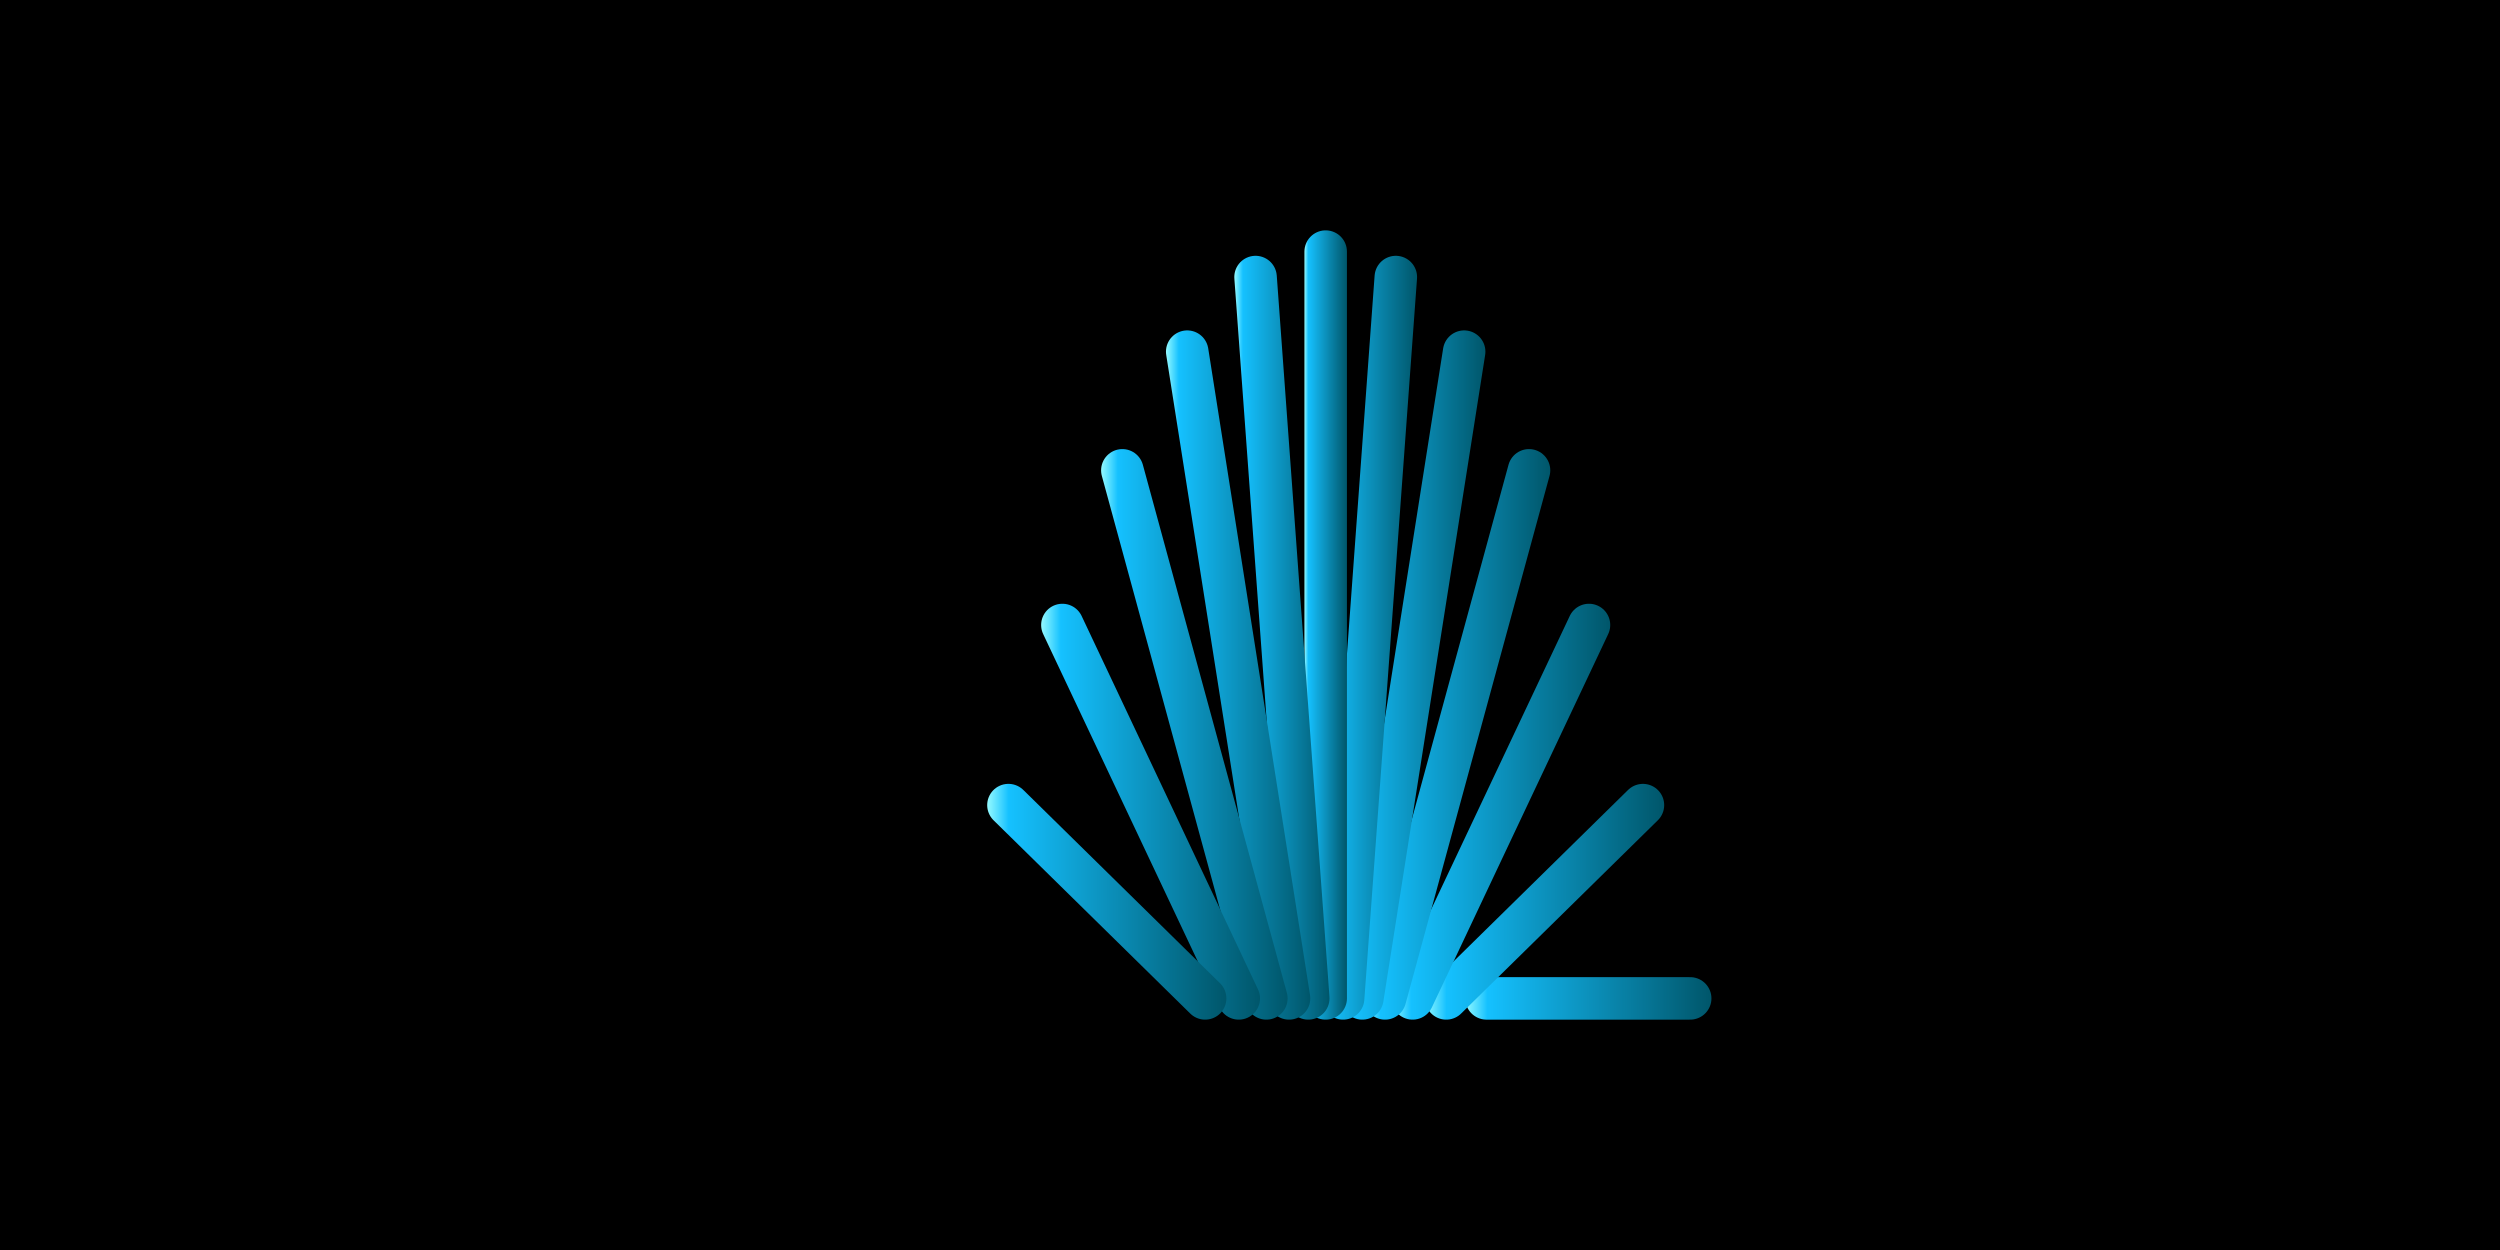 <?xml version="1.0" encoding="utf-8"?>
<!-- Generator: Adobe Illustrator 16.0.0, SVG Export Plug-In . SVG Version: 6.00 Build 0)  -->
<!DOCTYPE svg PUBLIC "-//W3C//DTD SVG 1.1//EN" "http://www.w3.org/Graphics/SVG/1.1/DTD/svg11.dtd">
<svg version="1.1" id="Layer_1" xmlns="http://www.w3.org/2000/svg" xmlns:xlink="http://www.w3.org/1999/xlink" x="0px" y="0px"
	 width="1000px" height="500px" viewBox="0 0 1000 500" enable-background="new 0 0 1000 500" xml:space="preserve">
<rect id="ghost" x="-6.359" width="1006.359" height="520.077"/>
<g>
	<linearGradient id="SVGID_1_" gradientUnits="userSpaceOnUse" x1="586.115" y1="399.359" x2="684.576" y2="399.359">
		<stop  offset="0" style="stop-color:#94FAFF"/>
		<stop  offset="0.09" style="stop-color:#15C1FF"/>
		<stop  offset="1" style="stop-color:#00566A"/>
	</linearGradient>
	
		<polyline fill="none" stroke="url(#SVGID_1_)" stroke-width="17" stroke-linecap="round" stroke-linejoin="round" stroke-miterlimit="10" points="
		594.615,399.359 604.798,399.359 614.98,399.359 625.163,399.359 635.346,399.359 645.528,399.359 655.711,399.359 
		665.894,399.359 676.076,399.359 	"/>
	<linearGradient id="SVGID_2_" gradientUnits="userSpaceOnUse" x1="569.992" y1="360.703" x2="665.676" y2="360.703">
		<stop  offset="0" style="stop-color:#94FAFF"/>
		<stop  offset="0.09" style="stop-color:#15C1FF"/>
		<stop  offset="1" style="stop-color:#00566A"/>
	</linearGradient>
	
		<polyline fill="none" stroke="url(#SVGID_2_)" stroke-width="17" stroke-linecap="round" stroke-linejoin="round" stroke-miterlimit="10" points="
		578.492,399.359 588.328,389.695 598.163,380.031 607.998,370.367 617.834,360.703 627.67,351.039 637.505,341.375 647.34,331.711 
		657.176,322.047 	"/>
	<linearGradient id="SVGID_3_" gradientUnits="userSpaceOnUse" x1="556.549" y1="324.68" x2="644.096" y2="324.68">
		<stop  offset="0" style="stop-color:#94FAFF"/>
		<stop  offset="0.09" style="stop-color:#15C1FF"/>
		<stop  offset="1" style="stop-color:#00566A"/>
	</linearGradient>
	
		<polyline fill="none" stroke="url(#SVGID_3_)" stroke-width="17" stroke-linecap="round" stroke-linejoin="round" stroke-miterlimit="10" points="
		565.049,399.359 573.867,380.689 582.686,362.02 591.504,343.35 600.322,324.68 609.141,306.01 617.959,287.34 626.777,268.67 
		635.596,250 	"/>
	<linearGradient id="SVGID_4_" gradientUnits="userSpaceOnUse" x1="545.51" y1="293.746" x2="620.111" y2="293.746">
		<stop  offset="0" style="stop-color:#94FAFF"/>
		<stop  offset="0.09" style="stop-color:#15C1FF"/>
		<stop  offset="1" style="stop-color:#00566A"/>
	</linearGradient>
	
		<polyline fill="none" stroke="url(#SVGID_4_)" stroke-width="17" stroke-linecap="round" stroke-linejoin="round" stroke-miterlimit="10" points="
		554.01,399.359 561.21,372.956 568.41,346.553 575.61,320.149 582.811,293.746 590.011,267.343 597.211,240.939 604.411,214.536 
		611.611,188.133 	"/>
	<linearGradient id="SVGID_5_" gradientUnits="userSpaceOnUse" x1="536.434" y1="270.01" x2="594.164" y2="270.01">
		<stop  offset="0" style="stop-color:#94FAFF"/>
		<stop  offset="0.09" style="stop-color:#15C1FF"/>
		<stop  offset="1" style="stop-color:#00566A"/>
	</linearGradient>
	
		<polyline fill="none" stroke="url(#SVGID_5_)" stroke-width="17" stroke-linecap="round" stroke-linejoin="round" stroke-miterlimit="10" points="
		544.934,399.359 550.025,367.021 555.116,334.685 560.207,302.348 565.299,270.01 570.391,237.672 575.481,205.335 
		580.572,172.998 585.664,140.661 	"/>
	<linearGradient id="SVGID_6_" gradientUnits="userSpaceOnUse" x1="528.746" y1="255.09" x2="566.83" y2="255.09">
		<stop  offset="0" style="stop-color:#94FAFF"/>
		<stop  offset="0.09" style="stop-color:#15C1FF"/>
		<stop  offset="1" style="stop-color:#00566A"/>
	</linearGradient>
	
		<polyline fill="none" stroke="url(#SVGID_6_)" stroke-width="17" stroke-linecap="round" stroke-linejoin="round" stroke-miterlimit="10" points="
		537.246,399.359 539.882,363.292 542.518,327.225 545.152,291.157 547.788,255.09 550.424,219.022 553.059,182.955 
		555.694,146.888 558.33,110.82 	"/>
	<linearGradient id="SVGID_7_" gradientUnits="userSpaceOnUse" x1="521.775" y1="250" x2="538.775" y2="250">
		<stop  offset="0" style="stop-color:#94FAFF"/>
		<stop  offset="0.09" style="stop-color:#15C1FF"/>
		<stop  offset="1" style="stop-color:#00566A"/>
	</linearGradient>
	
		<polyline fill="none" stroke="url(#SVGID_7_)" stroke-width="17" stroke-linecap="round" stroke-linejoin="round" stroke-miterlimit="10" points="
		530.275,399.359 530.275,362.02 530.275,324.68 530.275,287.34 530.275,250 530.275,212.66 530.275,175.32 530.275,137.98 
		530.275,100.641 	"/>
	<linearGradient id="SVGID_8_" gradientUnits="userSpaceOnUse" x1="493.723" y1="255.09" x2="531.807" y2="255.09">
		<stop  offset="0" style="stop-color:#94FAFF"/>
		<stop  offset="0.09" style="stop-color:#15C1FF"/>
		<stop  offset="1" style="stop-color:#00566A"/>
	</linearGradient>
	
		<polyline fill="none" stroke="url(#SVGID_8_)" stroke-width="17" stroke-linecap="round" stroke-linejoin="round" stroke-miterlimit="10" points="
		523.307,399.359 520.671,363.292 518.035,327.225 515.4,291.157 512.765,255.09 510.129,219.022 507.494,182.955 504.858,146.888 
		502.223,110.82 	"/>
	<linearGradient id="SVGID_9_" gradientUnits="userSpaceOnUse" x1="466.388" y1="270.01" x2="524.117" y2="270.01">
		<stop  offset="0" style="stop-color:#94FAFF"/>
		<stop  offset="0.09" style="stop-color:#15C1FF"/>
		<stop  offset="1" style="stop-color:#00566A"/>
	</linearGradient>
	
		<polyline fill="none" stroke="url(#SVGID_9_)" stroke-width="17" stroke-linecap="round" stroke-linejoin="round" stroke-miterlimit="10" points="
		515.617,399.359 510.525,367.021 505.435,334.685 500.344,302.348 495.252,270.01 490.161,237.673 485.07,205.335 479.979,172.998 
		474.888,140.661 	"/>
	<linearGradient id="SVGID_10_" gradientUnits="userSpaceOnUse" x1="440.44" y1="293.746" x2="515.043" y2="293.746">
		<stop  offset="0" style="stop-color:#94FAFF"/>
		<stop  offset="0.09" style="stop-color:#15C1FF"/>
		<stop  offset="1" style="stop-color:#00566A"/>
	</linearGradient>
	
		<polyline fill="none" stroke="url(#SVGID_10_)" stroke-width="17" stroke-linecap="round" stroke-linejoin="round" stroke-miterlimit="10" points="
		506.543,399.359 499.343,372.956 492.143,346.553 484.942,320.149 477.742,293.746 470.541,267.343 463.341,240.939 
		456.141,214.536 448.94,188.133 	"/>
	<linearGradient id="SVGID_11_" gradientUnits="userSpaceOnUse" x1="416.456" y1="324.68" x2="504.004" y2="324.68">
		<stop  offset="0" style="stop-color:#94FAFF"/>
		<stop  offset="0.09" style="stop-color:#15C1FF"/>
		<stop  offset="1" style="stop-color:#00566A"/>
	</linearGradient>
	
		<polyline fill="none" stroke="url(#SVGID_11_)" stroke-width="17" stroke-linecap="round" stroke-linejoin="round" stroke-miterlimit="10" points="
		495.503,399.359 486.685,380.689 477.866,362.02 469.048,343.35 460.229,324.68 451.411,306.01 442.593,287.34 433.774,268.67 
		424.956,250 	"/>
	<linearGradient id="SVGID_12_" gradientUnits="userSpaceOnUse" x1="394.875" y1="360.701" x2="490.561" y2="360.701">
		<stop  offset="0" style="stop-color:#94FAFF"/>
		<stop  offset="0.09" style="stop-color:#15C1FF"/>
		<stop  offset="1" style="stop-color:#00566A"/>
	</linearGradient>
	
		<polyline fill="none" stroke="url(#SVGID_12_)" stroke-width="17" stroke-linecap="round" stroke-linejoin="round" stroke-miterlimit="10" points="
		482.061,399.359 472.226,389.695 462.39,380.03 452.554,370.365 442.718,360.701 432.883,351.037 423.047,341.372 413.211,331.707 
		403.375,322.043 	"/>
</g>
</svg>
